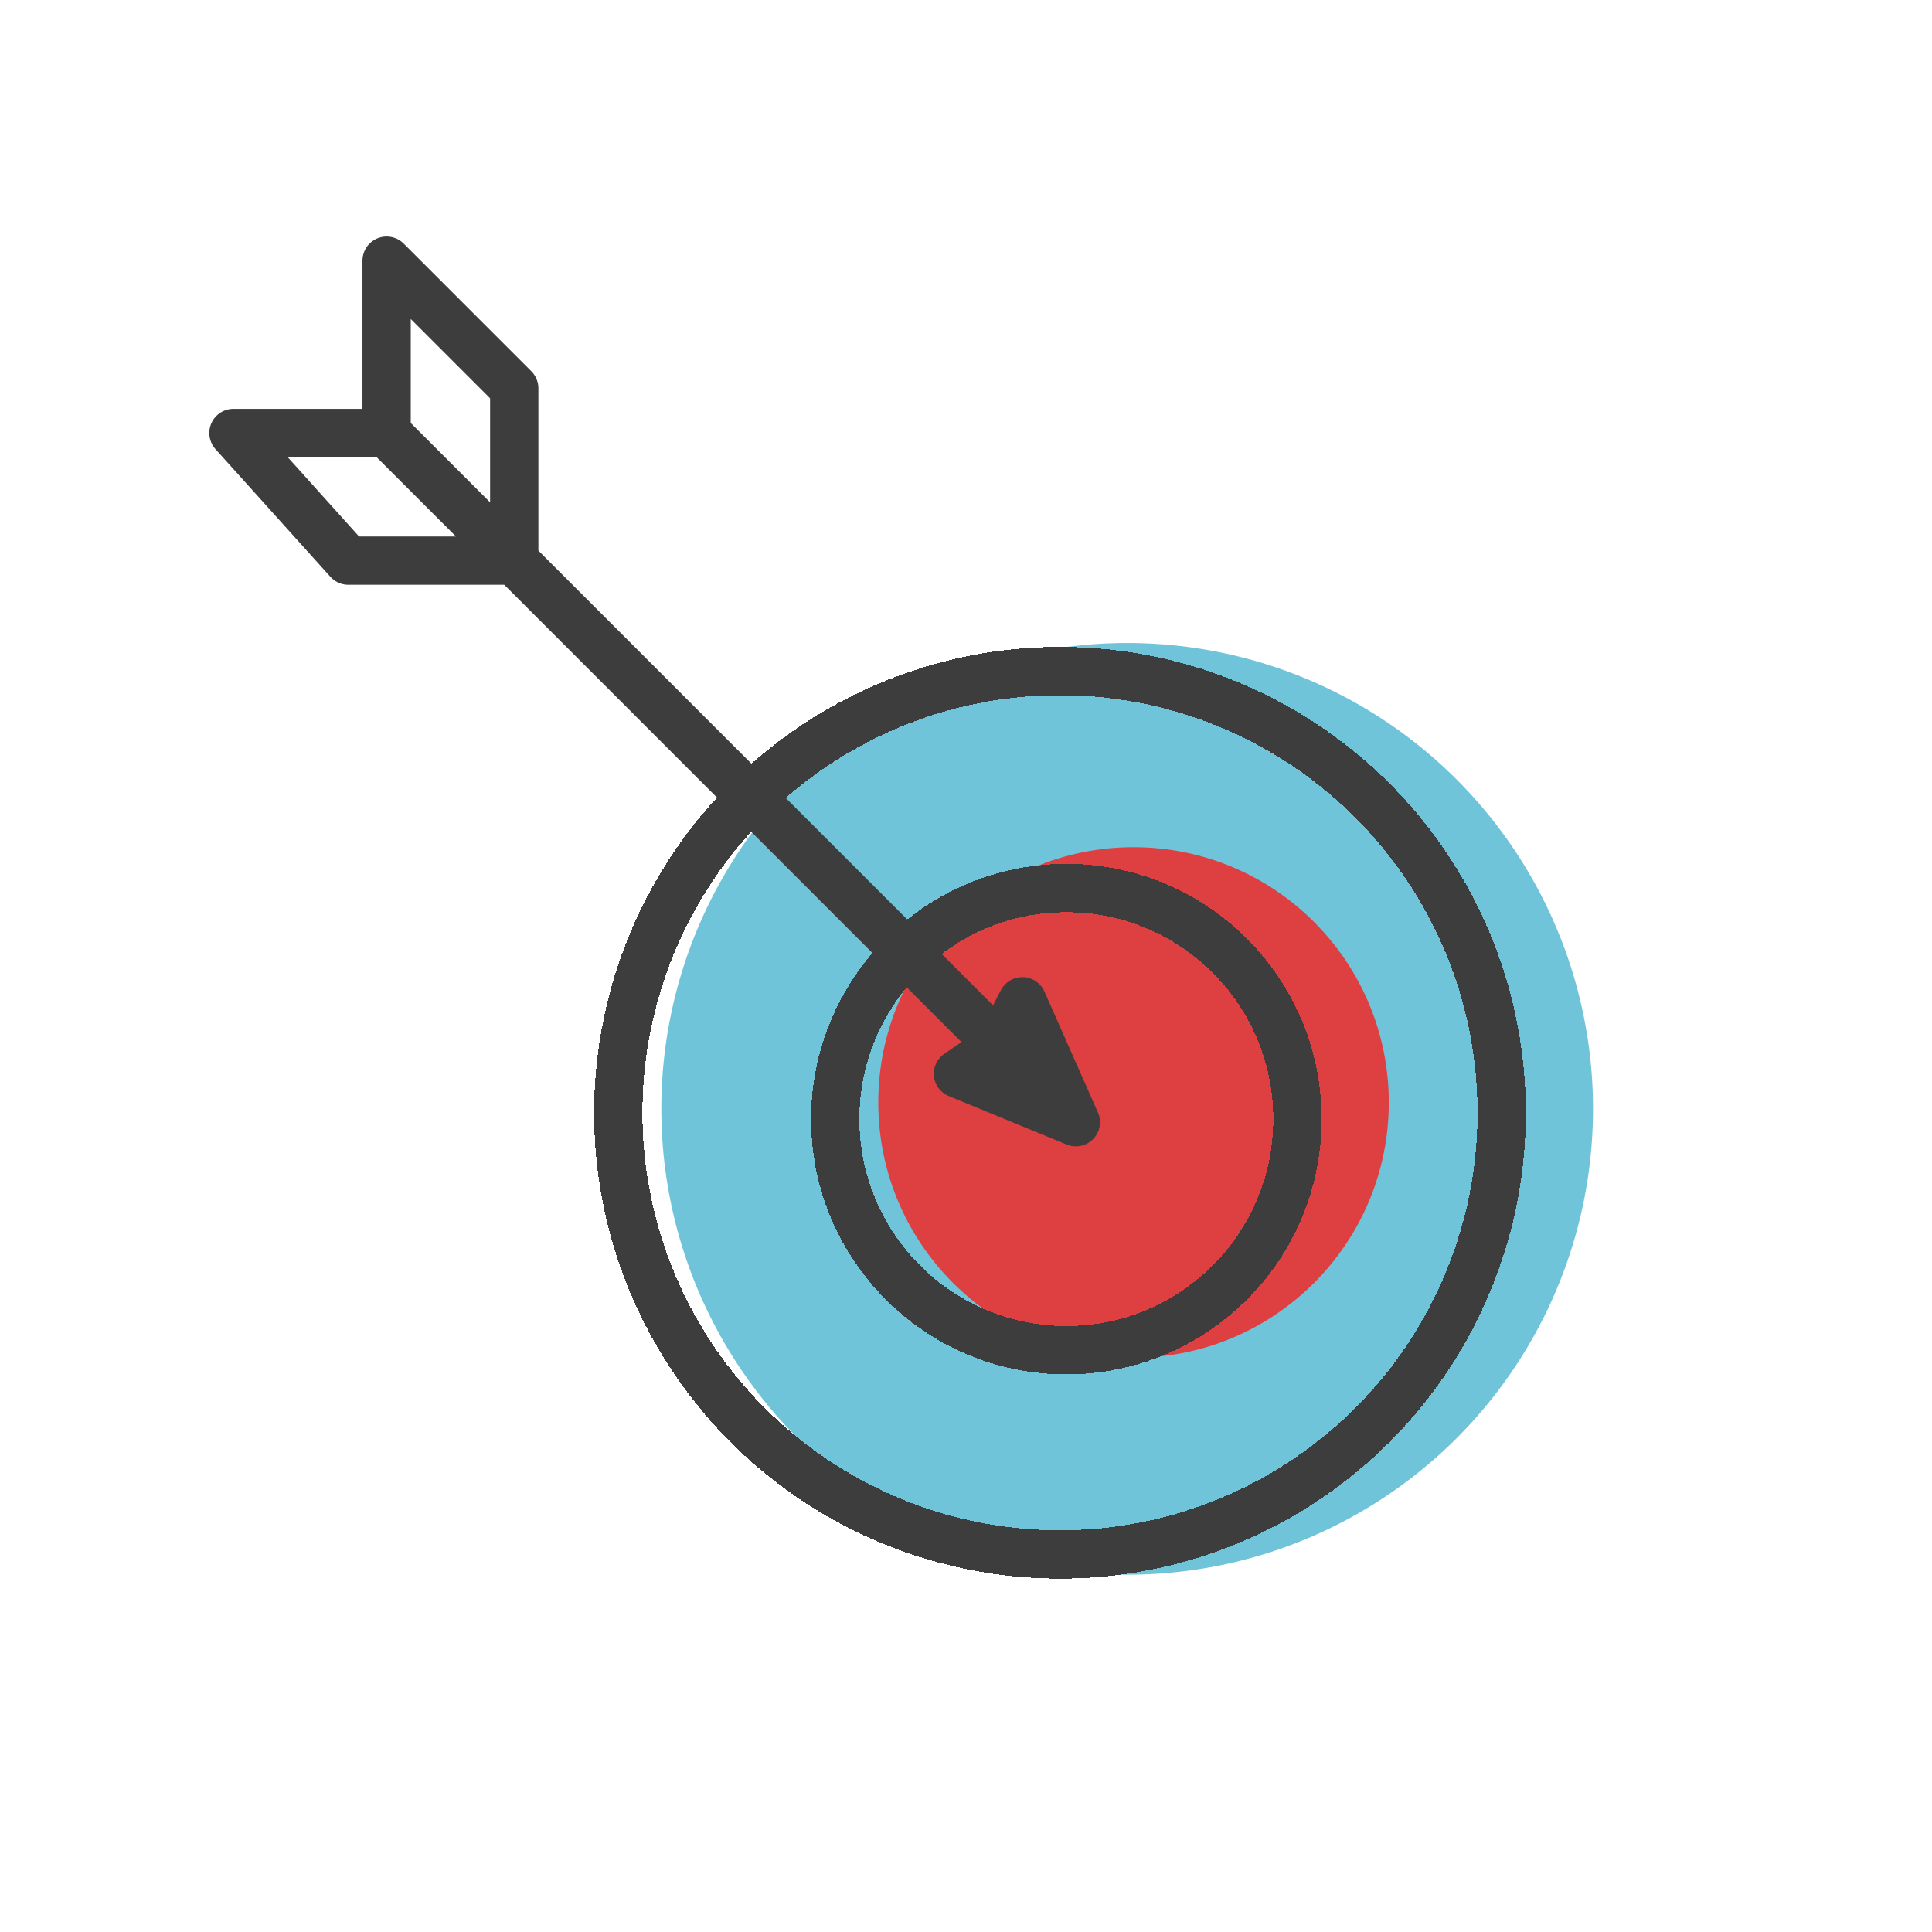 <svg width="120" height="120" viewBox="0 0 120 120" fill="none" xmlns="http://www.w3.org/2000/svg">
<circle cx="70.01" cy="68.873" r="28.935" fill="#6FC4DA"/>
<circle cx="70.406" cy="68.476" r="15.855" fill="#DE4041"/>
<g filter="url(#filter0_d_412_881)">
<circle cx="65.838" cy="65.115" r="27.435" stroke="#3D3D3D" stroke-width="3" shape-rendering="crispEdges"/>
</g>
<g filter="url(#filter1_d_412_881)">
<circle cx="66.234" cy="65.511" r="14.355" stroke="#3D3D3D" stroke-width="3" shape-rendering="crispEdges"/>
</g>
<g filter="url(#filter2_d_412_881)">
<path d="M24.013 22.894V12.191L31.941 20.119V30.821L62.065 60.946L63.5 58.191L66.822 65.702L59.5 62.691L62.065 60.946L31.941 30.821H21.635L14.5 22.894H24.013Z" fill="white"/>
<path d="M24.013 22.894V12.191L31.941 20.119V30.821M24.013 22.894L31.941 30.821M24.013 22.894H14.5L21.635 30.821H31.941M65.632 64.513L62.065 60.946M31.941 30.821L62.065 60.946M62.065 60.946L63.5 58.191L66.822 65.702L59.5 62.691L62.065 60.946Z" stroke="#3D3D3D" stroke-width="3" stroke-linecap="round" stroke-linejoin="round"/>
</g>
<defs>
<filter id="filter0_d_412_881" x="32.902" y="36.18" width="65.871" height="65.871" filterUnits="userSpaceOnUse" color-interpolation-filters="sRGB">
<feFlood flood-opacity="0" result="BackgroundImageFix"/>
<feColorMatrix in="SourceAlpha" type="matrix" values="0 0 0 0 0 0 0 0 0 0 0 0 0 0 0 0 0 0 127 0" result="hardAlpha"/>
<feOffset dy="4"/>
<feGaussianBlur stdDeviation="2"/>
<feComposite in2="hardAlpha" operator="out"/>
<feColorMatrix type="matrix" values="0 0 0 0 0 0 0 0 0 0 0 0 0 0 0 0 0 0 0.25 0"/>
<feBlend mode="normal" in2="BackgroundImageFix" result="effect1_dropShadow_412_881"/>
<feBlend mode="normal" in="SourceGraphic" in2="effect1_dropShadow_412_881" result="shape"/>
</filter>
<filter id="filter1_d_412_881" x="46.379" y="49.656" width="39.711" height="39.711" filterUnits="userSpaceOnUse" color-interpolation-filters="sRGB">
<feFlood flood-opacity="0" result="BackgroundImageFix"/>
<feColorMatrix in="SourceAlpha" type="matrix" values="0 0 0 0 0 0 0 0 0 0 0 0 0 0 0 0 0 0 127 0" result="hardAlpha"/>
<feOffset dy="4"/>
<feGaussianBlur stdDeviation="2"/>
<feComposite in2="hardAlpha" operator="out"/>
<feColorMatrix type="matrix" values="0 0 0 0 0 0 0 0 0 0 0 0 0 0 0 0 0 0 0.25 0"/>
<feBlend mode="normal" in2="BackgroundImageFix" result="effect1_dropShadow_412_881"/>
<feBlend mode="normal" in="SourceGraphic" in2="effect1_dropShadow_412_881" result="shape"/>
</filter>
<filter id="filter2_d_412_881" x="9" y="10.691" width="63.32" height="64.512" filterUnits="userSpaceOnUse" color-interpolation-filters="sRGB">
<feFlood flood-opacity="0" result="BackgroundImageFix"/>
<feColorMatrix in="SourceAlpha" type="matrix" values="0 0 0 0 0 0 0 0 0 0 0 0 0 0 0 0 0 0 127 0" result="hardAlpha"/>
<feOffset dy="4"/>
<feGaussianBlur stdDeviation="2"/>
<feComposite in2="hardAlpha" operator="out"/>
<feColorMatrix type="matrix" values="0 0 0 0 0 0 0 0 0 0 0 0 0 0 0 0 0 0 0.25 0"/>
<feBlend mode="normal" in2="BackgroundImageFix" result="effect1_dropShadow_412_881"/>
<feBlend mode="normal" in="SourceGraphic" in2="effect1_dropShadow_412_881" result="shape"/>
</filter>
</defs>
</svg>

